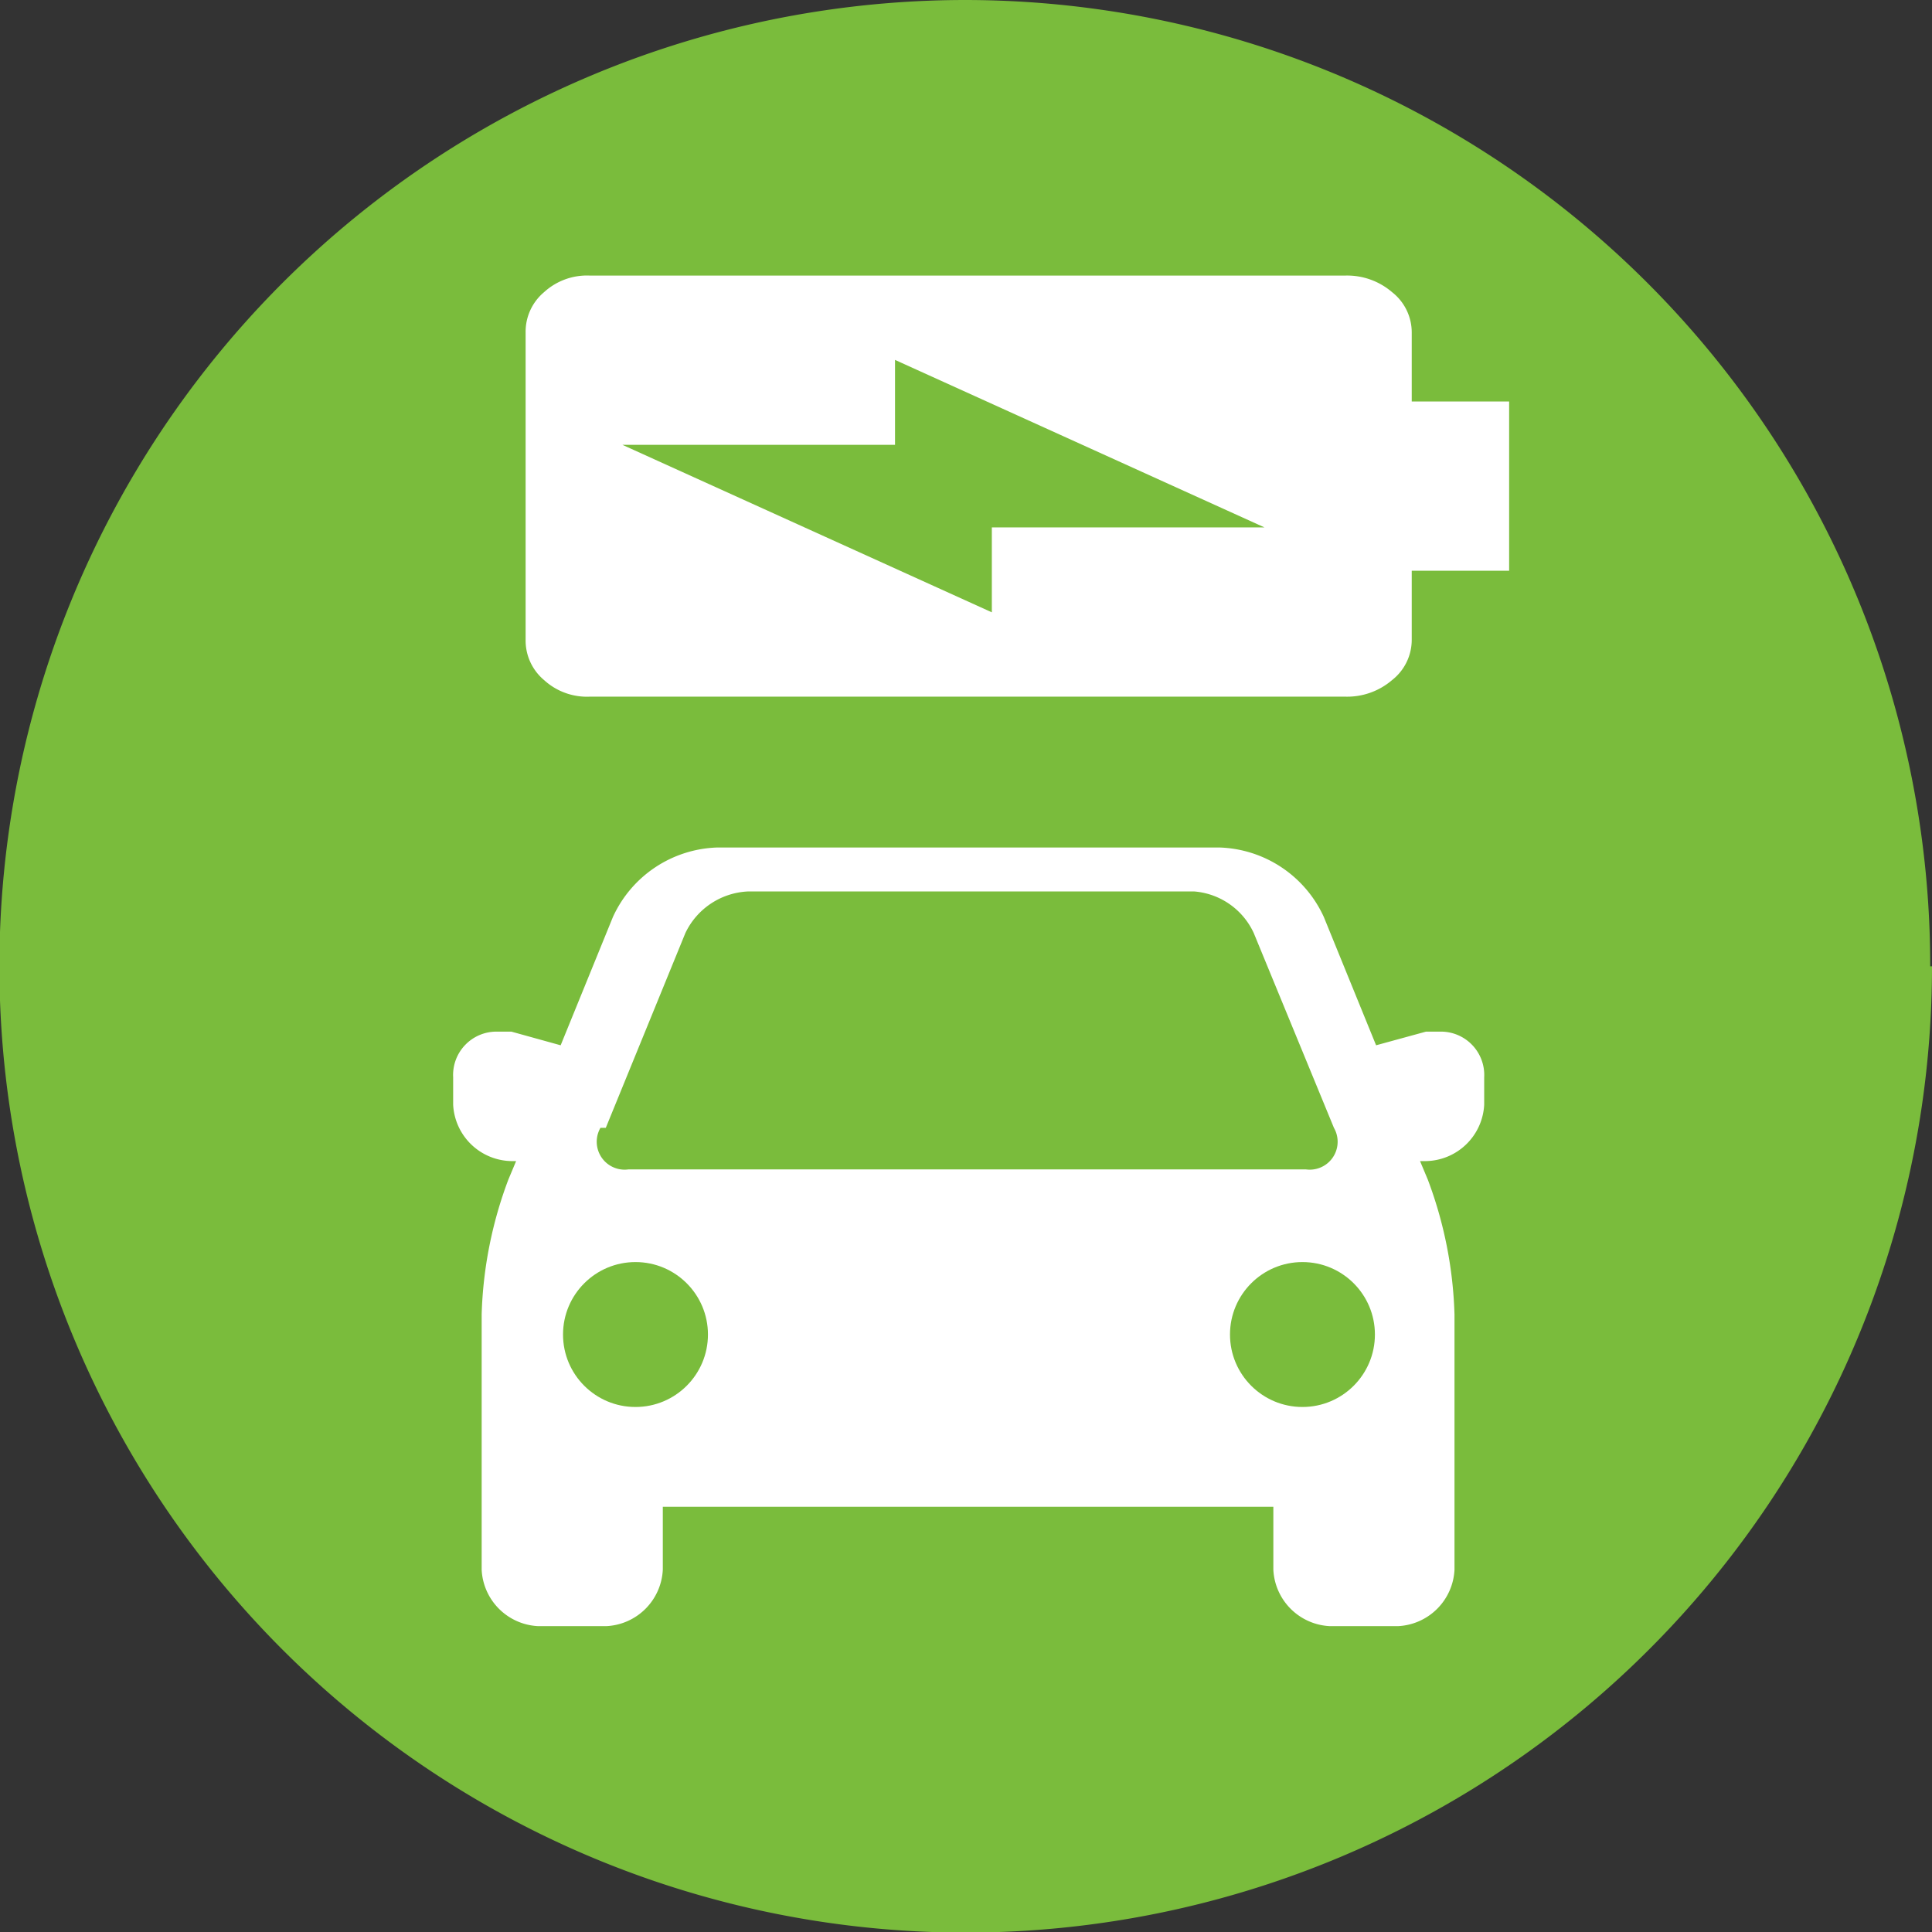 <?xml version="1.0"?>
<svg xmlns="http://www.w3.org/2000/svg" xmlns:xlink="http://www.w3.org/1999/xlink" viewBox="0 0 32.53 32.53" version="1.1">
  <rect x="0" y="0" width="32.53" height="32.53" fill="#333333" stroke="none"/>
  <path fill="#7ABC3C" d="M313.29 384.05A16.27 16.27 0 11297 367.78a16.26 16.26 0 0116.26 16.27" transform="translate(-280.76 -367.78)"/>
  <path fill="#fff" d="M304.53 378.55a.86.86 0 01-.33.68 1.16 1.16 0         01-.79.28h-12.72a1.07 1.07 0 01-.77-.28.87.87 0 01-.31-.68v-5.17a.87.87 0 01.31-.68 1.07 1.07 0         01.77-.28h12.72a1.16 1.16 0 01.79.28.86.86 0 01.33.68v1.16h1.64v2.85h-1.64zm-13.29-3.28l6.22         2.82v-1.43h4.59l-6.22-2.82v1.43zM293.43 382.05h-.6a2 2 0 00-1.75 1.17l-.88 2.16-.83-.23h-.24a.73.73 0         00-.74.77v.46a1 1 0 001 .95h.06l-.13.31a7 7 0 00-.45 2.27v4.3a1 1 0 00.95.95h1.15a1 1 0         00.95-.95v-1.06h10.28v1.06a1 1 0 00.95.95h1.15a1 1 0 00.95-.95v-4.3a7 7 0 00-.45-2.27l-.13-.31h.08a1 1 0         001-.95v-.46a.73.73 0 00-.74-.77h-.24l-.84.23-.88-2.16a2 2 0 00-1.75-1.17h-.59m-9.75 4.72l1.34-3.28a1.23 1.23 0         011.05-.7h7.52a1.21 1.21 0 011 .7l1.35 3.28a.47.47 0 01-.47.7h-11.41a.47.47 0 01-.47-.7z" class="cls-2" transform="translate(-280.76 -367.78)"/>
  <circle fill="#7ABC3C" cx="10.7" cy="22.47" r="1.22" class="cls-1"/>
  <circle fill="#7ABC3C" cx="21.93" cy="22.47" r="1.22" class="cls-1"/>
</svg>
